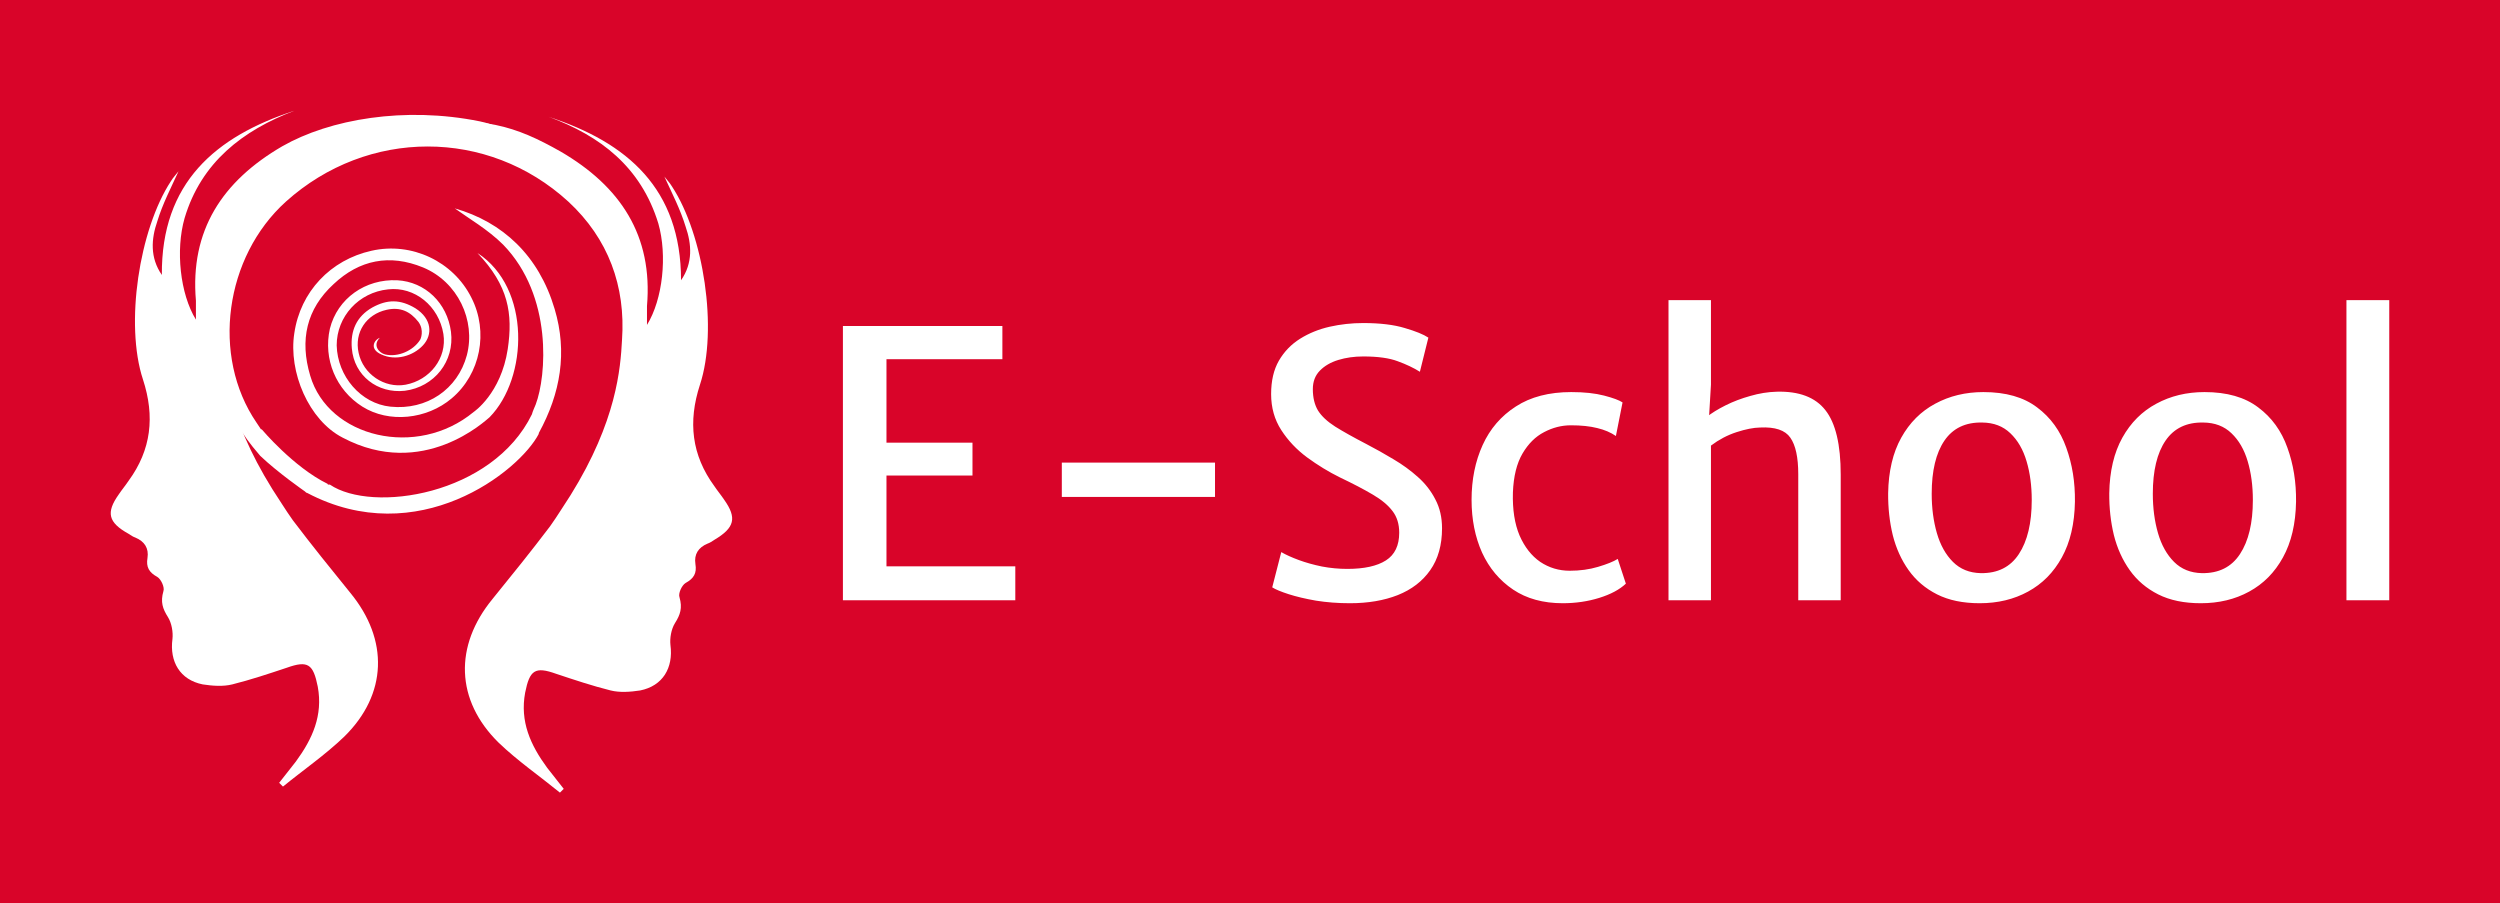 <svg version="1.1" xmlns="http://www.w3.org/2000/svg" viewBox="-2248.122 -1665.152 6934.969 2505.984"><desc>Created with Snap</desc><defs></defs><g><rect x="-2248.122" y="-1665.152" width="6934.969" height="2505.984" fill="#d90429" style=""></rect><g transform="matrix(20.994,0,0,20.994,-2038.443,-1357.952)"><g><path d="M51.1,39.7C51.1,39.7,51.1,39.7,51.1,39.7C51.1,39.7,51.1,39.7,51.1,39.7z" fill="#ffffff" style=""></path><path d="M51.2,39.7C51.1,39.7,51.1,39.7,51.2,39.7C51.1,39.7,51.1,39.7,51.2,39.7z" fill="#ffffff" style=""></path><path d="M85.7,51.4c-0.4-0.6-0.9-1.2-1.3-1.8c-3-4.1-3.5-8.5-1.9-13.4c2.4-7.3,0.5-19.8-3.7-26.2c-0.3-0.5-0.7-0.9-1-1.3   c1,2.2,2.1,4.3,2.8,6.6c0.8,2.3,1,4.8-0.6,7.1c0-12.1-7.1-18.2-17.5-21.6C69.3,3.3,74.7,7.4,77,14.9c1.2,4.2,0.6,10-1.5,13.4   c0-1.1,0-1.8,0-2.5c0.8-9.3-3.5-15.8-11.4-20.4C58.1,2,53.8,0.6,44.1,1.8c-7.5,0.9-14,3.9-19.2,9.4c-8.6,8.9-9.3,23.5-1.5,33.2   c0.3,0.4,0.7,0.8,1,1.2c0,0,0,0,0,0c2.3,2.2,5.9,4.7,5.9,4.7l0,0c0.1,0.1,0.2,0.2,0.3,0.2c14.6,7.7,28-2.8,30.6-7.8c0,0,0,0,0-0.1   c2.9-5.3,3.8-10.7,2.1-16.4c-2.1-7.1-6.9-11.5-13.2-13.3c1.8,1.3,4.4,2.8,6.4,4.8c6.6,6.8,5.7,17.4,4.3,21.1   c-0.2,0.5-0.4,0.9-0.5,1.3c0,0,0,0,0,0c-5.2,10.7-21.1,13.1-26.7,9.3c0,0-0.1,0-0.1,0c0,0-0.1,0-0.1,0l0,0c0,0-0.1,0-0.1-0.1   c-4.5-2.2-8.7-7.2-8.7-7.2l-0.1,0c-0.2-0.3-0.4-0.6-0.6-0.9c-6-8.8-4.2-21.9,3.9-29.2c10.8-9.7,26.7-9.7,37.3,0   c5.3,4.9,7.6,11.2,7.1,18.3c-0.2,3.7-0.7,10.7-6.8,20.5c-0.8,1.2-1.7,2.7-2.7,4.1c-2.5,3.3-5,6.4-7.6,9.6c-5.1,6.2-4.9,13.4,0.8,19   c2.5,2.4,5.4,4.4,8.1,6.6c0.2-0.2,0.3-0.3,0.5-0.5c-0.7-0.9-1.5-1.9-2.2-2.8c-2.2-3-3.6-6.1-2.9-9.9c0.6-3,1.3-3.5,4.1-2.5   c2.4,0.8,4.8,1.6,7.2,2.2c1.2,0.3,2.6,0.2,3.9,0c3-0.6,4.4-3,4-6c-0.1-0.9,0.1-2.1,0.6-2.9c0.7-1.1,1-2,0.6-3.4   c-0.2-0.5,0.3-1.6,0.8-1.9c1.1-0.6,1.5-1.3,1.3-2.5c-0.2-1.3,0.4-2.2,1.6-2.7c0.3-0.1,0.6-0.3,0.9-0.5   C87.1,55.1,87.4,53.8,85.7,51.4z" fill="#ffffff" style=""></path><path d="M53.1,18.8c4.1,4.3,4.7,8,4,12.7c-0.9,5.9-4.5,8.3-4.5,8.3C45.1,46,33.4,43.2,31,35c-1.4-4.7-0.5-8.8,3.1-12.1   c3.4-3.2,7.4-4,11.8-2.2c4.6,1.9,7,7,5.8,11.6c-1.2,4.5-5.3,7.3-10.1,6.8c-3.9-0.4-7-4-7.1-8.1c0-3.8,2.9-7,6.8-7.4   c3.5-0.4,6.7,2.2,7.3,5.9c0.5,3.2-1.8,6.1-5,6.7c-2.8,0.5-5.6-1.4-6.2-4.2c-0.6-2.7,1-5.1,3.7-5.7c1.8-0.4,3.1,0.2,4.2,1.6   c0.8,1.1,0.3,2.3,0.2,2.4c-0.9,1.4-2.9,2.3-4.6,1.9C40.1,32,39.2,31,40.2,30c-0.8,0.3-1.4,1.5,0.2,2.2c1.9,0.9,4.2,0.2,5.5-1.2   c1.3-1.4,1.2-3.5-1-4.9c-2-1.2-3.7-1.2-5.7-0.1c-2.1,1.2-2.9,3.1-2.7,5.4c0.3,3.6,3.4,6,7,5.6c3.9-0.5,6.6-3.9,6.1-7.8   c-0.5-3.8-3.4-6.6-7.1-6.8c-4.2-0.2-7.9,2.4-8.9,6.4c-0.9,4,0.8,8.1,4.3,10.3c3.5,2.2,8.5,1.7,11.8-1.1c3.8-3.2,4.9-8.8,2.6-13.3   c-2.4-4.8-7.9-7.4-13.2-6.2c-5.4,1.2-9.4,5.4-10.2,10.9c-0.8,5.1,1.9,11.5,6.4,13.8c10.6,5.6,18.9-2.3,19.4-2.7c0,0,0,0,0,0   C59.8,35.3,60.2,23.4,53.1,18.8z" fill="#ffffff" style=""></path></g><g><path d="M40.2,39C40.2,39,40.2,39,40.2,39C40.3,39,40.2,39,40.2,39z" fill="#ffffff" style=""></path><path d="M40.2,39C40.2,39,40.3,39,40.2,39C40.3,39,40.2,39,40.2,39z" fill="#ffffff" style=""></path><path d="M5.7,50.7c0.4-0.6,0.9-1.2,1.3-1.8c3-4.1,3.5-8.5,1.9-13.4c-2.4-7.3-0.5-19.8,3.7-26.2c0.3-0.5,0.7-0.9,1-1.3   c-1,2.2-2.1,4.3-2.8,6.6c-0.8,2.3-1,4.8,0.6,7.1C11.3,9.5,18.5,3.4,28.9,0c-6.8,2.6-12.3,6.8-14.5,14.2c-1.2,4.2-0.6,10,1.5,13.4   c0-1.1,0-1.8,0-2.5c-0.8-9.3,3.5-15.8,11.4-20.4c6.3-3.6,16.2-5.3,26.1-3.3c7.4,1.5,13.1,10.2,6.5,6.4c-6.7-3.9-23-6.4-33.6,3.4   c-5.3,4.9-7.6,11.2-7.1,18.3c0.2,3.7,0.7,10.7,6.8,20.5c0.8,1.2,1.7,2.7,2.7,4.1c2.5,3.3,5,6.4,7.6,9.6c5.1,6.2,4.9,13.4-0.8,19   c-2.5,2.4-5.4,4.4-8.1,6.6c-0.2-0.2-0.3-0.3-0.5-0.5c0.7-0.9,1.5-1.9,2.2-2.8c2.2-3,3.6-6.1,2.9-9.9c-0.6-3-1.3-3.5-4.1-2.5   c-2.4,0.8-4.8,1.6-7.2,2.2c-1.2,0.3-2.6,0.2-3.9,0c-3-0.6-4.4-3-4-6c0.1-0.9-0.1-2.1-0.6-2.9c-0.7-1.1-1-2-0.6-3.4   c0.2-0.5-0.3-1.6-0.8-1.9c-1.1-0.6-1.5-1.3-1.3-2.5c0.2-1.3-0.4-2.2-1.6-2.7c-0.3-0.1-0.6-0.3-0.9-0.5C4.3,54.4,4,53.1,5.7,50.7z" fill="#ffffff" style=""></path></g><desc>Created with Snap</desc><defs></defs></g><g><g transform="matrix(0.512,0,0,-0.512,0,0)"><path d="M1110 0L176 0L176 1486L1040 1486L1040 1306L412 1306L412 854L878 854L878 676L412 676L412 184L1110 184L1110 0ZM2192 560L1362 560L1362 746L2192 746L2192 560ZM2923 -16Q2826 -16 2739 -2Q2653 13 2591 33Q2529 53 2502 70L2551 261Q2589 239 2646 218Q2703 197 2771 183Q2839 170 2909 170Q3046 170 3118 216Q3190 262 3190 366Q3190 436 3154 483Q3118 531 3046 573Q2975 615 2868 666Q2777 711 2691 774Q2606 837 2551 922Q2496 1007 2496 1117Q2496 1225 2538 1298Q2581 1372 2653 1417Q2725 1462 2813 1482Q2902 1502 2995 1502Q3131 1502 3220 1475Q3309 1449 3348 1423L3302 1238Q3251 1270 3182 1295Q3114 1321 2995 1321Q2922 1321 2860 1302Q2798 1283 2760 1244Q2722 1205 2722 1144Q2722 1075 2750 1028Q2779 982 2843 941Q2907 901 3011 847Q3086 808 3159 764Q3232 721 3291 668Q3351 615 3386 546Q3422 478 3422 390Q3422 254 3358 163Q3295 73 3182 28Q3070 -16 2923 -16ZM3582 544Q3582 709 3642 841Q3702 973 3822 1050Q3942 1128 4122 1128Q4227 1128 4300 1109Q4373 1090 4400 1072L4364 890Q4322 919 4263 933Q4204 948 4120 948Q4045 948 3975 911Q3905 875 3858 795Q3811 715 3806 584Q3802 446 3842 351Q3883 257 3954 208Q4026 160 4114 160Q4197 160 4267 181Q4338 202 4374 224L4418 90Q4367 42 4274 13Q4181 -16 4076 -16Q3917 -16 3807 58Q3697 132 3639 258Q3582 385 3582 544ZM4879 0L4649 0L4649 1626L4879 1626L4879 1168L4867 967L4856 993Q4896 1025 4958 1056Q5020 1087 5092 1107Q5164 1128 5235 1130Q5417 1135 5499 1030Q5582 925 5582 681L5582 0L5352 0L5352 683Q5352 820 5309 881Q5267 942 5145 936Q5092 935 5018 911Q4944 887 4879 838L4879 0ZM6335 -16Q6199 -16 6104 32Q6009 80 5950 163Q5891 246 5864 353Q5838 461 5839 580Q5842 759 5910 881Q5978 1003 6094 1065Q6210 1128 6355 1128Q6537 1128 6646 1045Q6756 963 6804 827Q6853 692 6851 534Q6848 355 6780 232Q6713 110 6597 47Q6482 -16 6335 -16ZM6341 147Q6478 145 6547 250Q6617 356 6617 543Q6617 659 6589 753Q6561 848 6501 905Q6442 962 6349 963Q6213 966 6144 865Q6075 764 6075 577Q6075 461 6103 364Q6131 267 6190 208Q6249 149 6341 147ZM7533 -16Q7397 -16 7302 32Q7207 80 7148 163Q7089 246 7062 353Q7036 461 7037 580Q7040 759 7108 881Q7176 1003 7292 1065Q7408 1128 7553 1128Q7735 1128 7844 1045Q7954 963 8002 827Q8051 692 8049 534Q8046 355 7978 232Q7911 110 7795 47Q7680 -16 7533 -16ZM7539 147Q7676 145 7745 250Q7815 356 7815 543Q7815 659 7787 753Q7759 848 7699 905Q7640 962 7547 963Q7411 966 7342 865Q7273 764 7273 577Q7273 461 7301 364Q7329 267 7388 208Q7447 149 7539 147ZM8554 0L8322 0L8322 1626L8554 1626L8554 0Z" fill="#ffffff" style=""></path></g></g></g></svg>